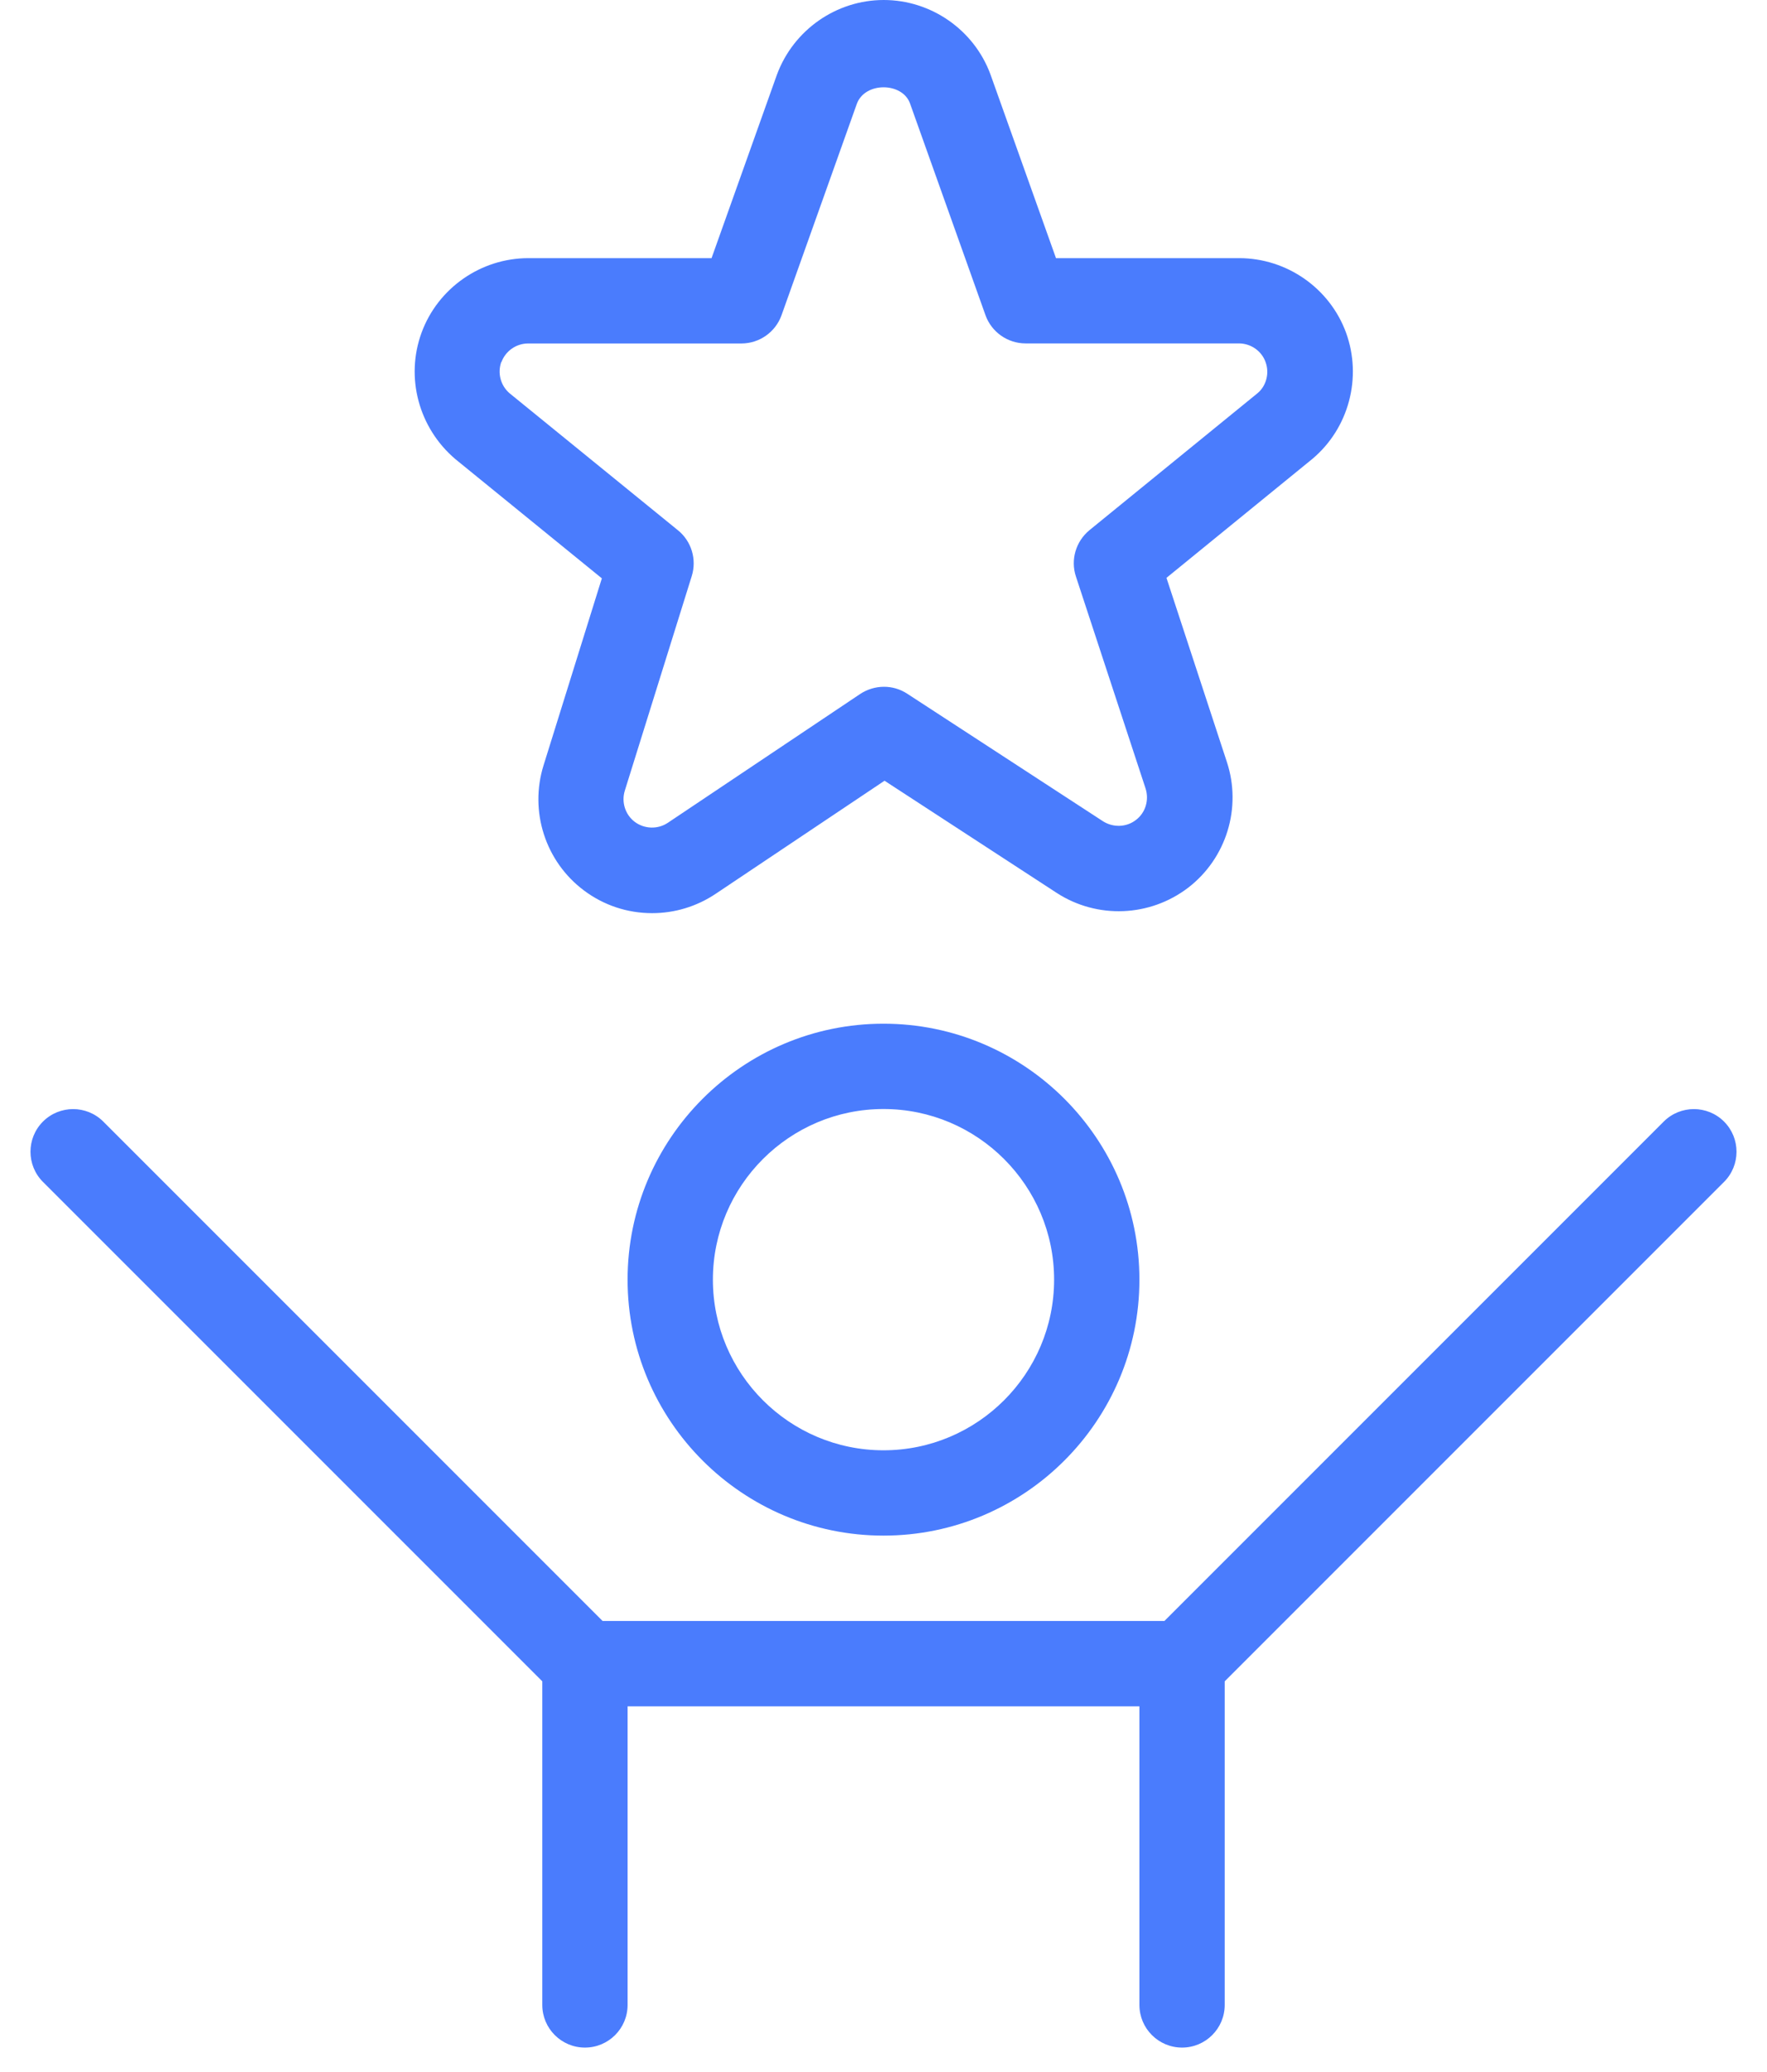 <svg width="29" height="34" viewBox="0 0 29 34" fill="none" xmlns="http://www.w3.org/2000/svg">
<path d="M14.5 16.798C12.184 16.798 10.3 18.683 10.3 20.998C10.3 23.314 12.184 25.198 14.5 25.198C16.816 25.198 18.7 23.314 18.7 20.998C18.7 18.683 16.816 16.798 14.5 16.798ZM14.5 23.798C12.956 23.798 11.7 22.542 11.7 20.998C11.7 19.454 12.956 18.198 14.5 18.198C16.044 18.198 17.3 19.454 17.3 20.998C17.3 22.542 16.044 23.798 14.5 23.798ZM28.295 19.394L20.1 27.589V32.899C20.1 33.286 19.786 33.599 19.4 33.599C19.014 33.599 18.7 33.286 18.7 32.899V27.999H10.3V32.899C10.3 33.286 9.987 33.599 9.6 33.599C9.214 33.599 8.9 33.286 8.9 32.899V27.589L0.705 19.394C0.432 19.121 0.432 18.677 0.705 18.404C0.978 18.131 1.422 18.131 1.695 18.404L9.89 26.599H19.11L27.305 18.404C27.578 18.131 28.022 18.131 28.295 18.404C28.568 18.677 28.568 19.121 28.295 19.394ZM9.877 9.492L8.921 12.558C8.685 13.314 8.951 14.138 9.583 14.611C9.908 14.855 10.296 14.984 10.703 14.984C11.073 14.984 11.433 14.875 11.742 14.669L14.517 12.811L17.343 14.652C18.006 15.082 18.872 15.048 19.502 14.565C20.129 14.082 20.383 13.252 20.135 12.502L19.144 9.482L21.539 7.53C22.137 7.028 22.358 6.196 22.092 5.461C21.825 4.729 21.119 4.236 20.338 4.236H17.331L16.254 1.217C15.984 0.489 15.281 0 14.504 0C13.727 0 13.024 0.489 12.751 1.225L11.678 4.236H8.671C7.891 4.236 7.187 4.728 6.919 5.458C6.65 6.191 6.869 7.021 7.475 7.535L9.88 9.492H9.877ZM8.23 5.941C8.297 5.759 8.473 5.636 8.668 5.636H12.168C12.463 5.636 12.728 5.45 12.827 5.171L14.063 1.702C14.198 1.34 14.807 1.348 14.934 1.694L16.173 5.17C16.272 5.449 16.537 5.635 16.832 5.635H20.332C20.528 5.635 20.705 5.758 20.77 5.94C20.838 6.123 20.782 6.332 20.64 6.451L17.881 8.699C17.657 8.883 17.567 9.185 17.658 9.46L18.801 12.938C18.862 13.126 18.801 13.335 18.644 13.454C18.486 13.577 18.269 13.582 18.102 13.476L14.889 11.383C14.654 11.229 14.352 11.233 14.118 11.387L10.961 13.501C10.796 13.612 10.576 13.604 10.419 13.487C10.262 13.37 10.195 13.162 10.255 12.972L11.353 9.453C11.438 9.18 11.349 8.881 11.126 8.701L8.364 6.454C8.216 6.328 8.161 6.121 8.228 5.937L8.23 5.941Z" fill="#4A7CFD"/>
</svg>
